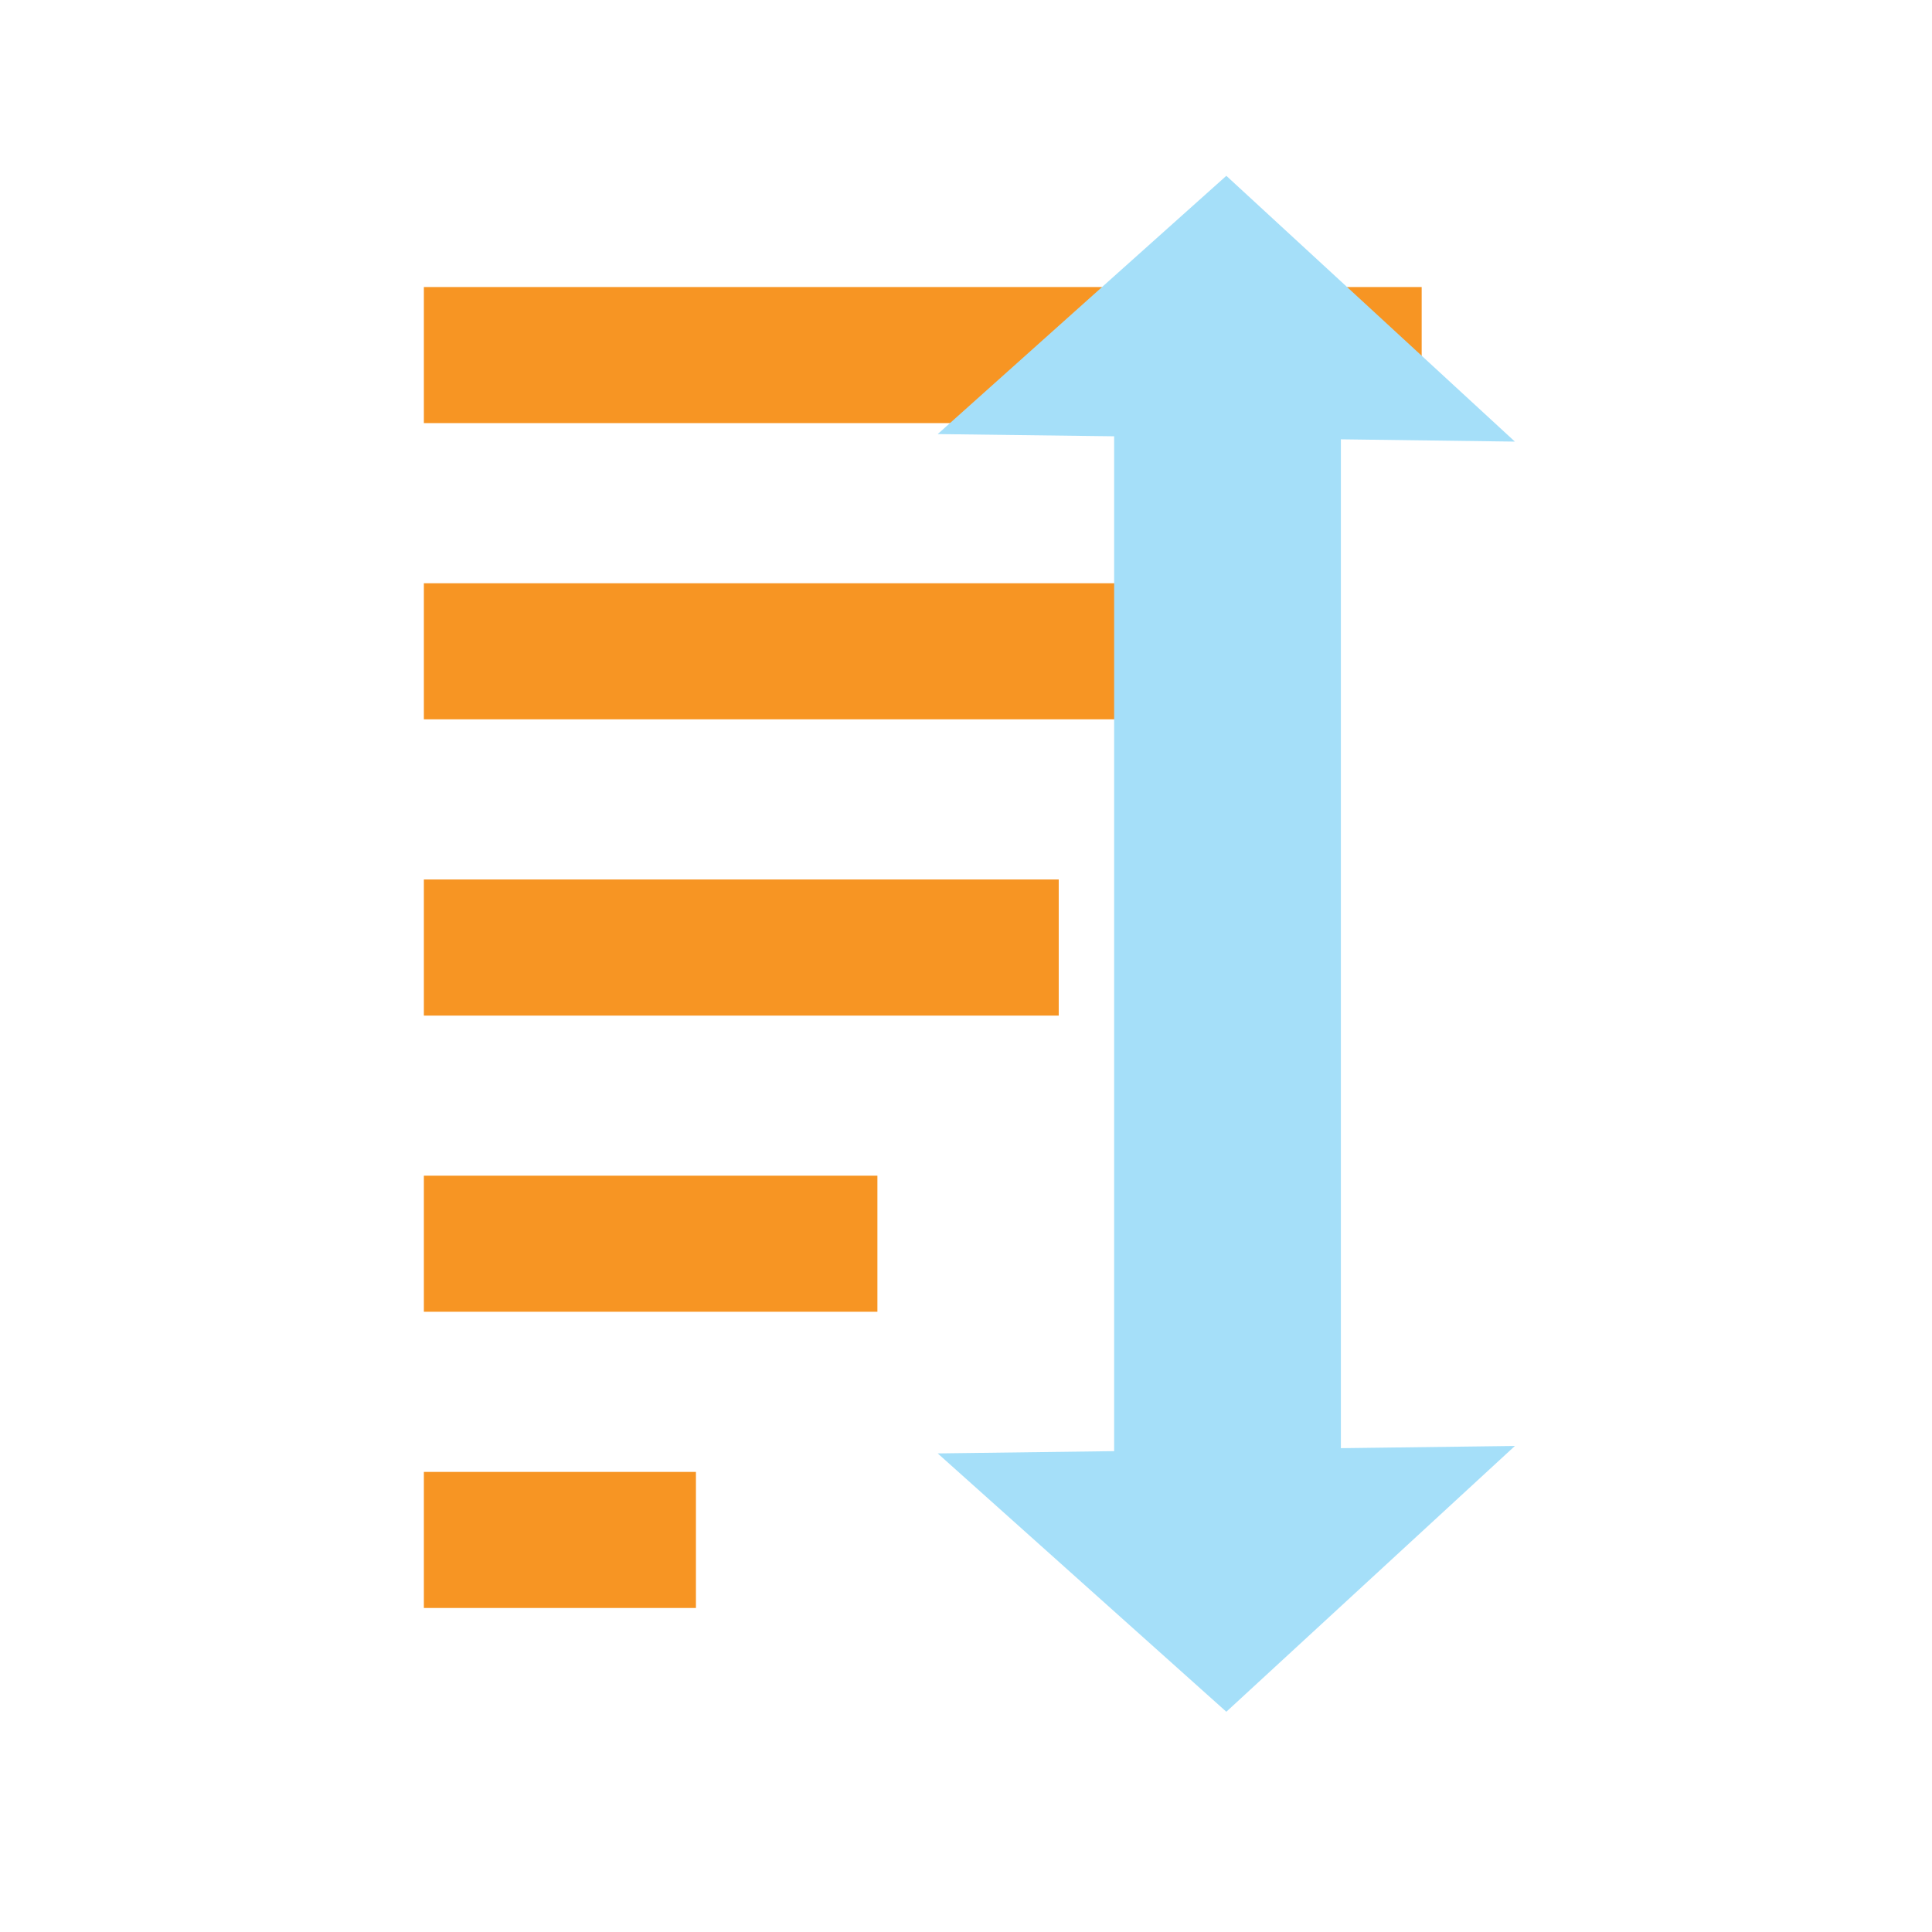 <?xml version="1.0" encoding="utf-8"?>
<svg version="1.1"
	 xmlns="http://www.w3.org/2000/svg" xmlns:xlink="http://www.w3.org/1999/xlink"
	 x="0px" y="0px" width="28px" height="28px" viewBox="-6.143 -2.548 28 28">
<defs>
</defs>
<rect y="1.612" fill="#F79523" width="14.461" height="1.972"/>
<rect y="5.905" fill="#F79523" width="11.831" height="1.972"/>
<rect y="10.198" fill="#F79523" width="9.201" height="1.973"/>
<rect y="14.491" fill="#F79523" width="6.573" height="1.972"/>
<rect y="18.784" fill="#F79523" width="3.943" height="1.972"/>
<polygon fill="#A5DFF9" points="13.29,3.819 15.812,3.852 11.63,0 7.447,3.743 10.004,3.775 10.004,18.483 7.447,18.516 
	11.63,22.26 15.812,18.408 13.29,18.44 "/>
</svg>
